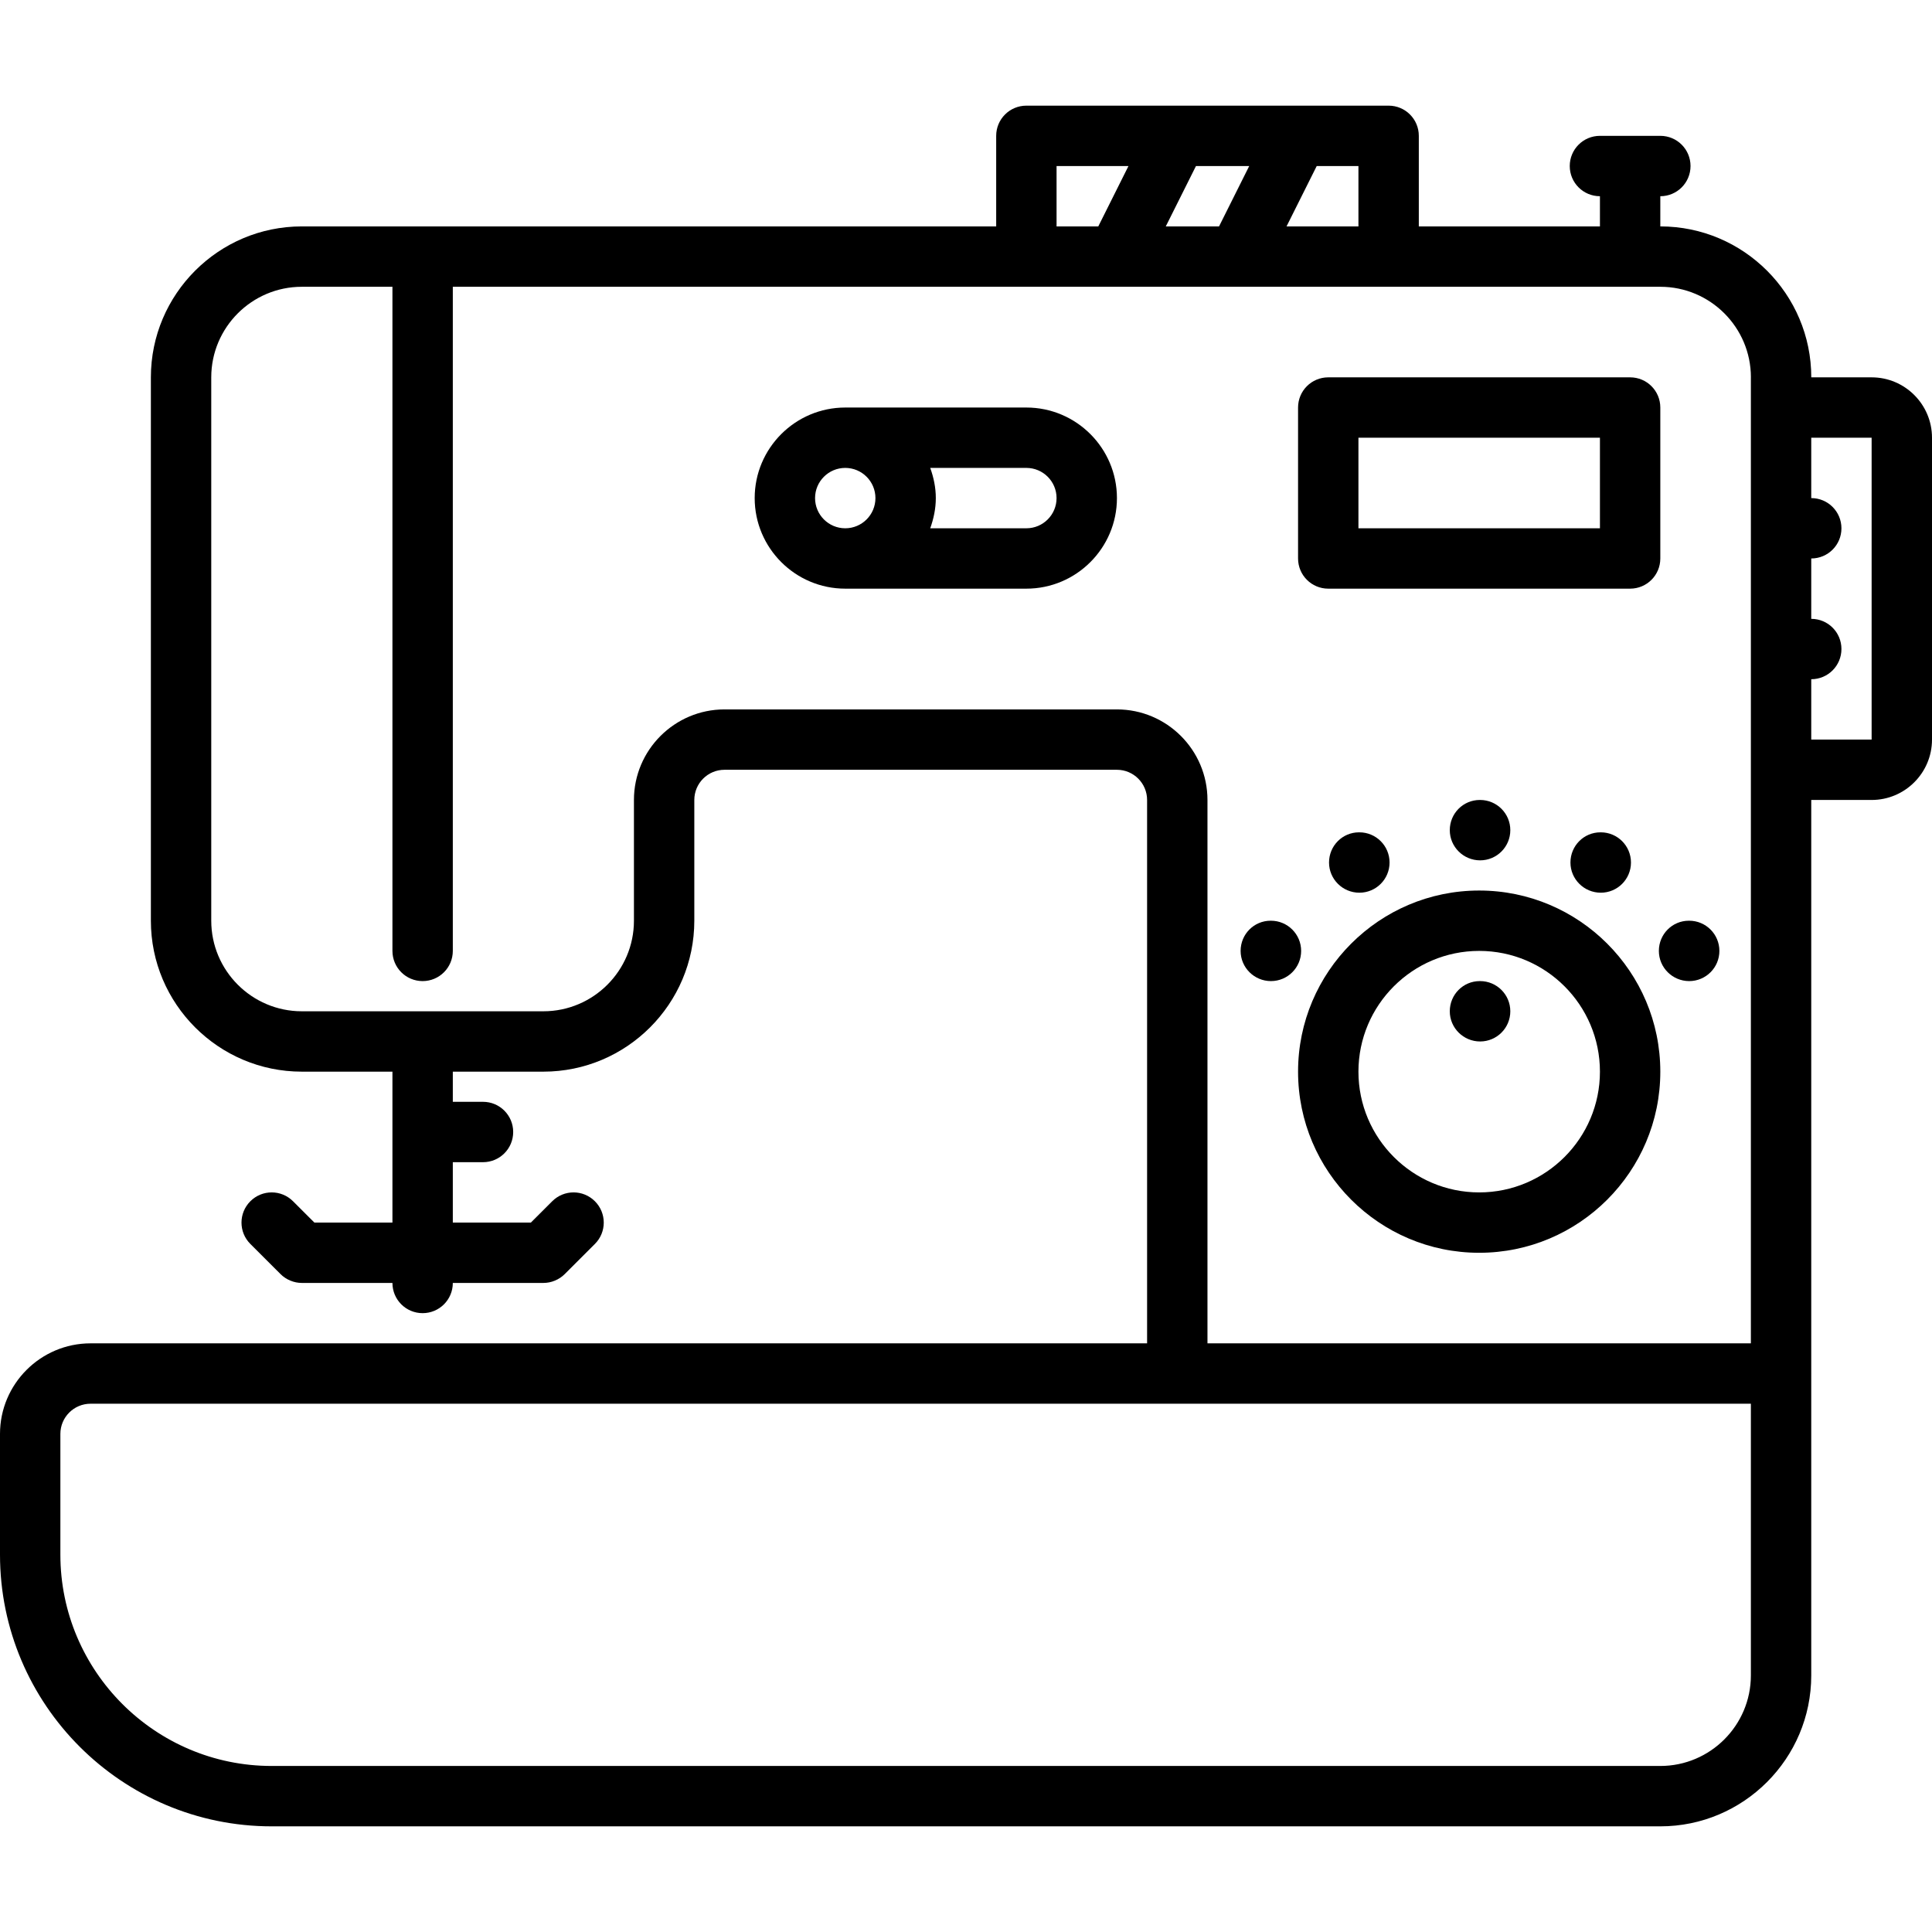 <svg id="icons" enable-background="new 0 0 64 64" height="512" viewBox="0 0 64 64" width="512" xmlns="http://www.w3.org/2000/svg"><path d="m62 12.5h-1.999c0-2.757-2.243-5-5-5h-.001v-1h.001c.553 0 1-.447 1-1s-.447-1-1-1h-2.001c-.553 0-1 .447-1 1s.447 1 1 1v1h-6v-3c0-.553-.447-1-1-1h-12c-.553 0-1 .447-1 1v3h-23-.001-.001c-2.757 0-5 2.243-5 5v18c0 2.757 2.243 5 5 5h3.002v1.994c0 .002-.001.003-.001.005s.001.003.001.005v2.995h-2.586l-.707-.706c-.391-.391-1.023-.391-1.414 0s-.391 1.024 0 1.414l.999.998c.092.093.203.166.326.217.122.051.252.077.382.077h3v.001c0 .553.447 1 1 1s1-.447 1-1v-.001h3c.13 0 .26-.026.382-.077.123-.051.234-.124.326-.217l.999-.998c.391-.39.391-1.023 0-1.414s-1.023-.391-1.414 0l-.707.706h-2.586v-2h1c.553 0 1-.447 1-1s-.447-1-1-1h-1v-.999h3c2.757 0 5-2.243 5-5v-4c0-.552.448-1 1-1h12.999c.552 0 1 .448 1 1v18h-34.999c-1.654 0-3 1.346-3 3v4c0 4.963 4.037 9 9 9h46c2.757 0 5-2.243 5-5v-9.995c0-.002.001-.003.001-.005s-.001-.003-.001-.005v-18.995h2c1.103 0 2-.897 2-2v-10c0-1.103-.897-2-2-2zm-19.382-5 1-2h1.382v2zm-4 0 1-2h1.764l-1 2zm-3.618-2h2.382l-1 2h-1.382zm4.999 21c0-1.654-1.346-3-3-3h-12.999c-1.654 0-3 1.346-3 3v4c0 1.654-1.346 3-3 3h-8.002c-1.654 0-3-1.346-3-3v-18c0-1.654 1.346-3 3-3h.001.001 3v22c0 .553.447 1 1 1s1-.447 1-1v-22h40.001c1.653 0 2.998 1.344 3 2.997 0 .001-.001.002-.001.003v32h-18.001zm15.001 32h-46c-3.859 0-7-3.141-7-7v-4c0-.552.448-1 1-1h55v9c0 1.654-1.346 3-3 3zm5-36c.553 0 1-.447 1-1s-.447-1-1-1v-2c.553 0 1-.447 1-1s-.447-1-1-1v-2h2v10h-2z"/><path d="m49 29.5c-3.309 0-6 2.691-6 6s2.691 6 6 6 6-2.691 6-6-2.691-6-6-6zm0 10c-2.206 0-4-1.794-4-4s1.794-4 4-4 4 1.794 4 4-1.794 4-4 4z"/><path d="m49.02 26.5c-.552 0-.994.447-.994 1s.452 1 1.005 1c.552 0 1-.447 1-1s-.448-1-1-1z"/><path d="m49.03 32.5h-.01c-.552 0-.994.447-.994 1s.452 1 1.005 1c.552 0 1-.447 1-1s-.449-1-1.001-1z"/><path d="m45.02 27.572c-.552 0-.994.447-.994 1s.452 1 1.005 1c.552 0 1-.447 1-1s-.448-1-1-1z"/><path d="m42.102 30.5h-.011c-.552 0-.994.447-.994 1s.452 1 1.005 1c.552 0 1-.447 1-1s-.449-1-1-1z"/><path d="m55.957 30.5h-.011c-.552 0-.994.447-.994 1s.452 1 1.005 1c.552 0 1-.447 1-1s-.448-1-1-1z"/><path d="m53.028 27.572h-.011c-.552 0-.994.447-.994 1s.452 1 1.005 1c.552 0 1-.447 1-1s-.448-1-1-1z"/><path d="m44 19.5h10c.553 0 1-.447 1-1v-5c0-.553-.447-1-1-1h-10c-.553 0-1 .447-1 1v5c0 .553.447 1 1 1zm1-5h8v3h-8z"/><path d="m34 13.5h-6c-1.654 0-3 1.346-3 3s1.346 3 3 3h6c1.654 0 3-1.346 3-3s-1.346-3-3-3zm-6 2c.552 0 1 .448 1 1s-.448 1-1 1-1-.448-1-1 .448-1 1-1zm6 2h-3.185c.112-.314.185-.647.185-1s-.072-.686-.185-1h3.185c.552 0 1 .448 1 1s-.448 1-1 1z"/></svg>